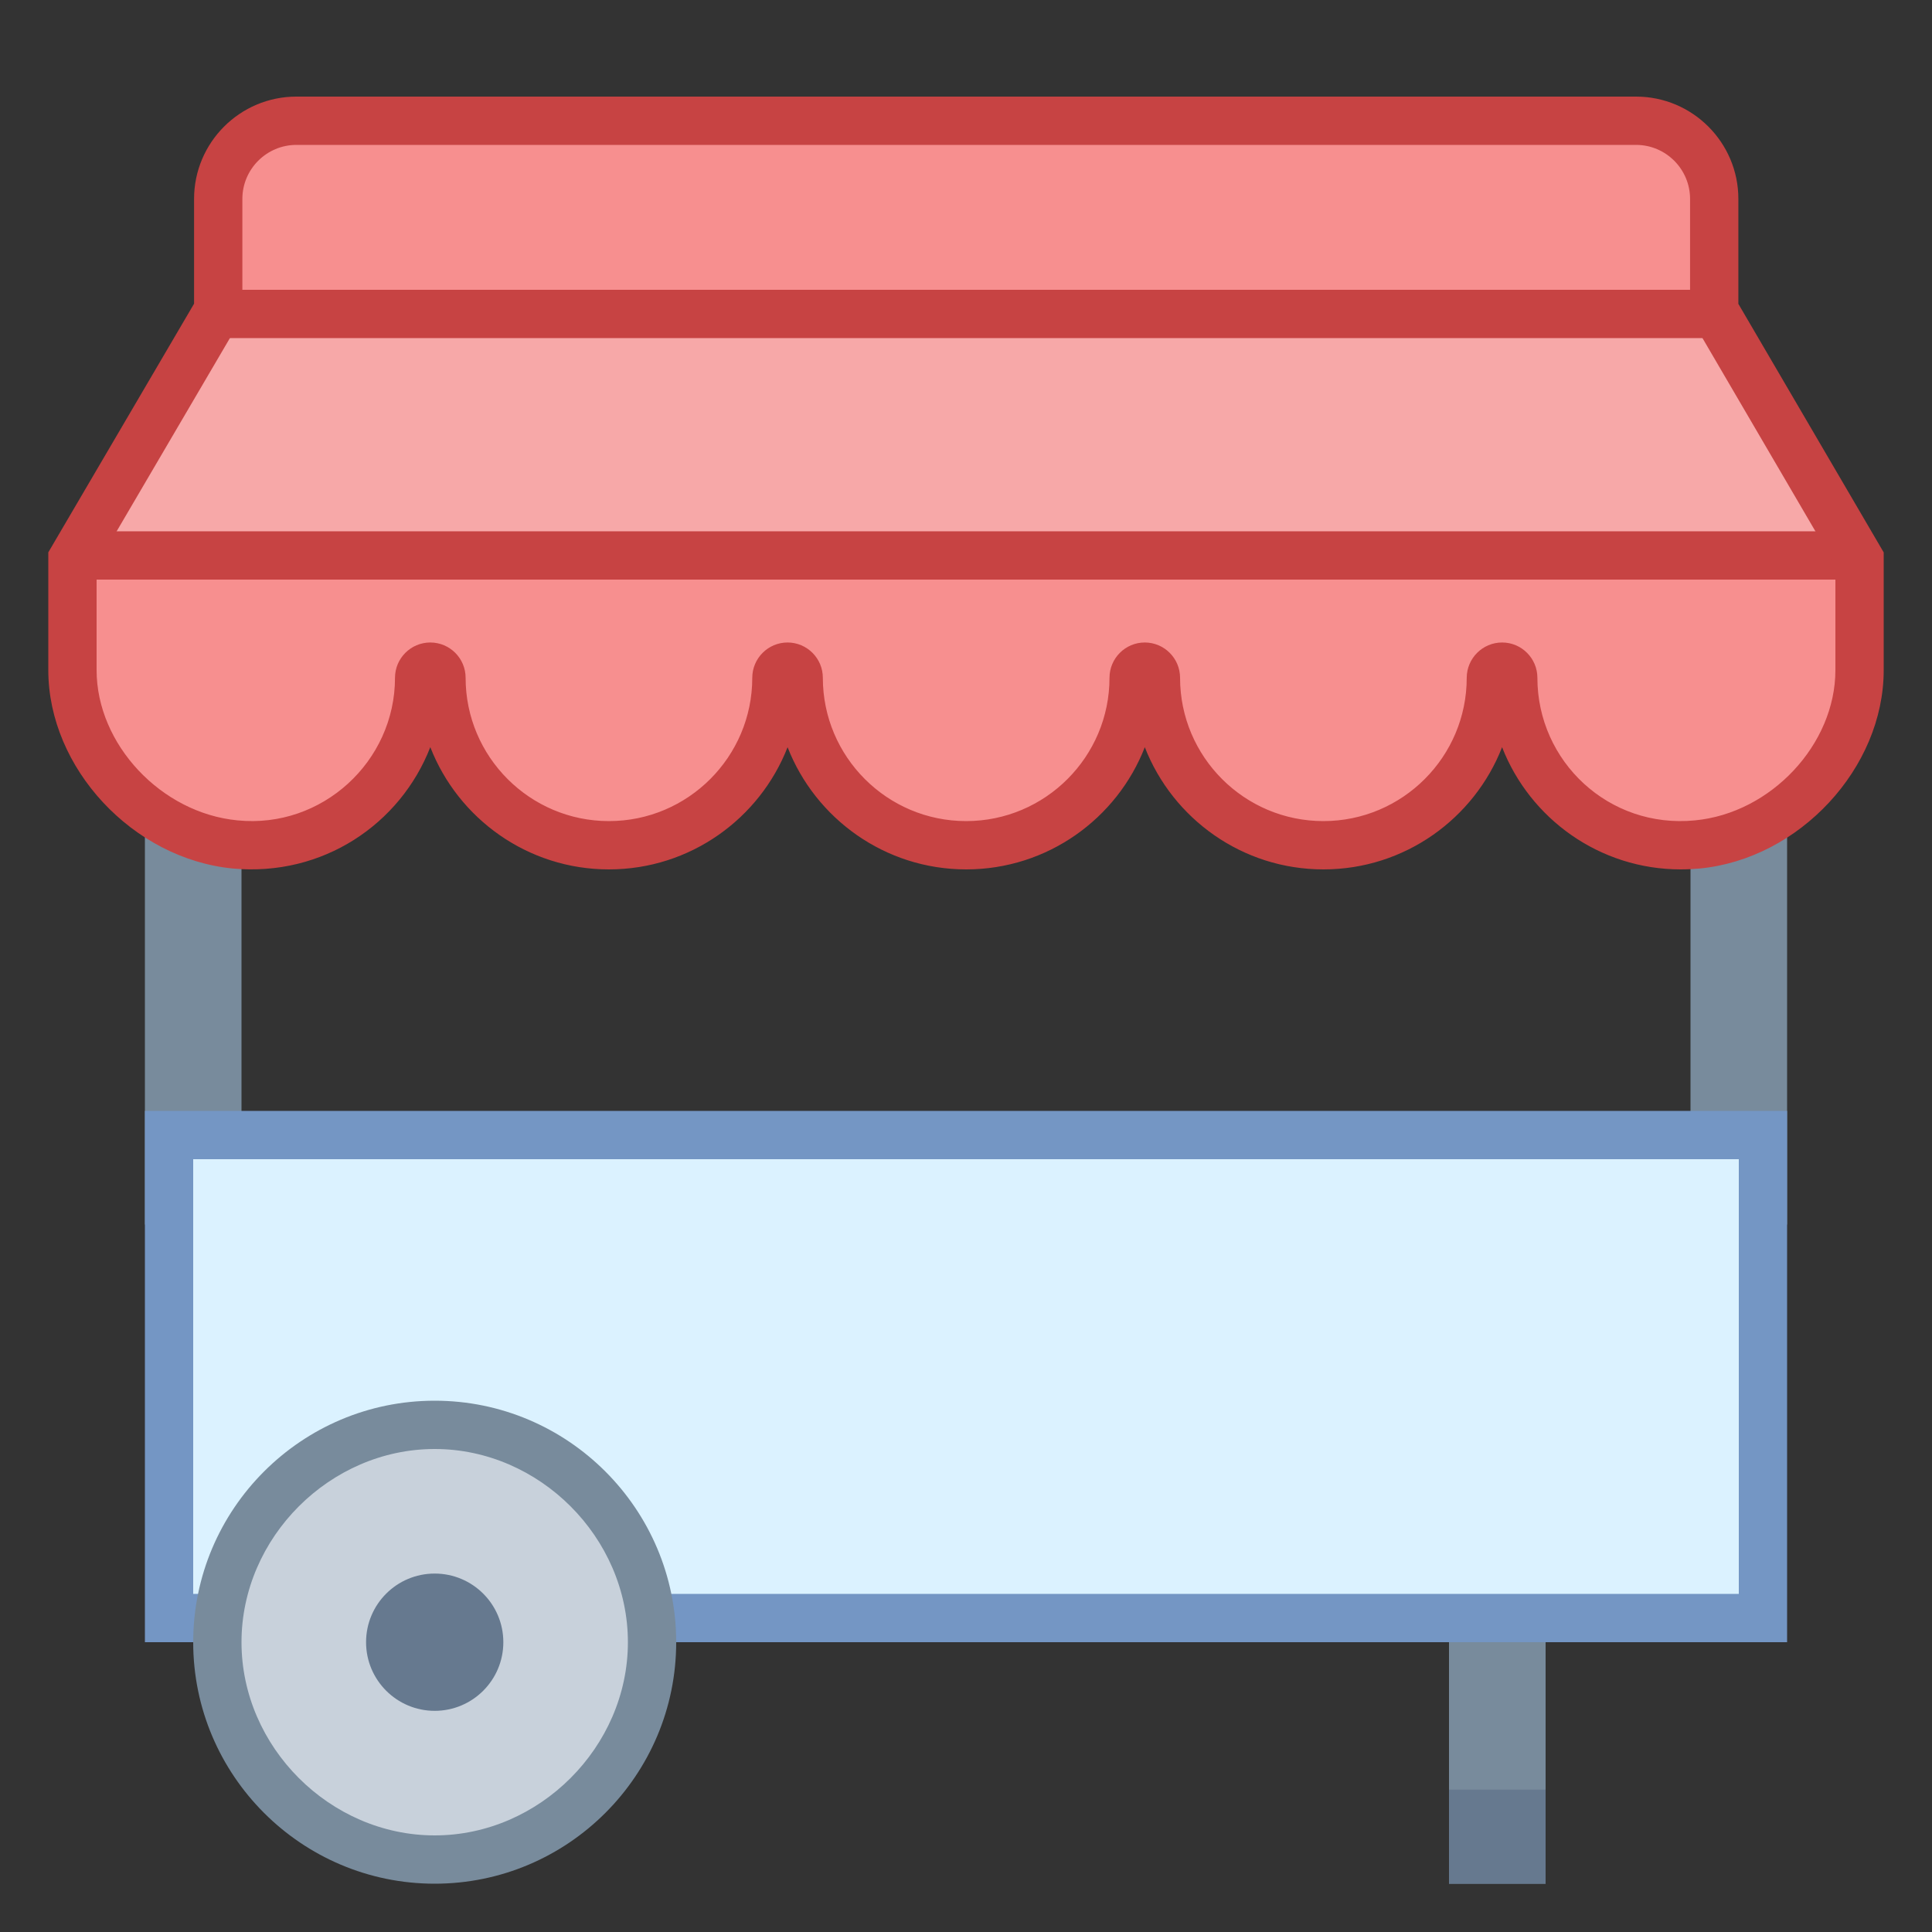﻿<?xml version="1.0" encoding="utf-8"?>
<svg xmlns="http://www.w3.org/2000/svg" width="480" height="480" viewBox="0 0 40 40">
  <rect x="0" y="0" width="40" height="40" fill="#333333" stroke="none"/>
  <rect width="2" height="13.634" x="3" y="11.718" fill="#788b9c" />
  <rect width="2" height="13.634" x="35" y="11.718" fill="#788b9c" />
  <path fill="#f78f8f" d="M38.5,11.572l-2.982-5.101c-0.018-0.033-0.027-0.07-0.027-0.108V4.118c0-0.892-0.726-1.618-1.618-1.618H6.136c-0.892,0-1.618,0.726-1.618,1.618v2.245c0,0.038-0.009,0.076-0.027,0.108L1.5,11.572v2.301c0,1.856,1.616,3.442,3.37,3.61C4.985,17.495,5.099,17.5,5.211,17.5c1.912,0,3.467-1.555,3.467-3.467c0-0.128,0.103-0.231,0.231-0.231s0.231,0.103,0.231,0.231c0,1.912,1.555,3.467,3.467,3.467s3.467-1.555,3.467-3.467c0-0.128,0.103-0.231,0.231-0.231c0.128,0,0.231,0.103,0.231,0.231c0,1.912,1.555,3.467,3.467,3.467s3.467-1.555,3.467-3.467c0-0.128,0.103-0.231,0.231-0.231s0.231,0.103,0.231,0.231c0,1.912,1.555,3.467,3.467,3.467s3.467-1.555,3.467-3.467c0-0.128,0.103-0.231,0.231-0.231c0.128,0,0.231,0.103,0.231,0.231c0,1.912,1.555,3.467,3.467,3.467c0.112,0,0.226-0.005,0.341-0.016c1.753-0.168,3.361-1.753,3.361-3.61V11.572z" />
  <path fill="#f7a8a8" d="M37.959,11.515l-2.734-5.085H4.783l-2.734,5.085H37.959" />
  <rect width="2" height="7.304" x="30" y="31.696" fill="#788b9c" />
  <rect width="33" height="10" x="3.5" y="23.5" fill="#dbf2ff" />
  <path fill="#7496c4" d="M37,34H3V23h34V34z M4,33h32v-9H4V33z" />
  <path fill="#c8d1db" d="M9,38.5c-2.463,0-4.5-2.037-4.5-4.5s2.037-4.5,4.5-4.5s4.5,2.037,4.5,4.5S11.463,38.5,9,38.5z" />
  <path fill="#788b9c" d="M9,39c-2.757,0-5-2.243-5-5s2.243-5,5-5s5,2.243,5,5S11.757,39,9,39z M9,30c-2.168,0-4,1.832-4,4 s1.832,4,4,4s4-1.832,4-4S11.168,30,9,30z" />
  <path fill="#66798f" d="M10.421,34c0,0.785-0.637,1.421-1.421,1.421S7.579,34.785,7.579,34S8.215,32.579,9,32.579S10.421,33.215,10.421,34z" />
  <rect width="2" height="1.948" x="30" y="37.052" fill="#66798f" />
  <line x1="4.31" x2="35.575" y1="6.5" y2="6.5" fill="none" stroke="#c74343" />
  <line x1="38.333" x2="1.667" y1="11.5" y2="11.5" fill="none" stroke="#c74343" />
  <g>
    <path fill="#c74343" d="M34.798,18c-1.682,0-3.122-1.051-3.699-2.53C30.522,16.949,29.082,18,27.4,18 c-1.681,0-3.121-1.051-3.698-2.53C23.126,16.949,21.686,18,20.004,18c-1.681,0-3.121-1.051-3.698-2.53 C15.729,16.949,14.289,18,12.607,18s-3.122-1.052-3.698-2.531c-0.62,1.592-2.223,2.683-4.086,2.513C2.75,17.782,1,15.902,1,13.874 v-2.438l3.018-5.148v-2.17C4.018,2.95,4.968,2,6.136,2h27.737c1.168,0,2.118,0.95,2.118,2.118v2.173L39,11.437v2.438 c0,2.028-1.746,3.909-3.813,4.107C35.054,17.993,34.925,18,34.798,18z M31.1,13.302c0.402,0,0.73,0.328,0.73,0.731 c0,1.731,1.479,3.128,3.262,2.952C36.668,16.835,38,15.41,38,13.874v-2.166l-2.914-4.985c-0.064-0.117-0.095-0.237-0.095-0.36 V4.118C34.991,3.502,34.489,3,33.873,3H6.136C5.52,3,5.018,3.502,5.018,4.118v2.244c0,0.127-0.032,0.251-0.094,0.358L2,11.708 v2.166c0,1.535,1.336,2.96,2.918,3.111c1.751,0.175,3.26-1.22,3.26-2.952c0-0.403,0.328-0.731,0.731-0.731s0.731,0.328,0.731,0.731 c0,1.636,1.331,2.967,2.967,2.967c1.637,0,2.968-1.331,2.968-2.967c0-0.403,0.328-0.731,0.73-0.731 c0.403,0,0.731,0.328,0.731,0.731c0,1.636,1.331,2.967,2.967,2.967c1.637,0,2.968-1.331,2.968-2.967 c0-0.403,0.328-0.731,0.73-0.731c0.403,0,0.731,0.328,0.731,0.731c0,1.636,1.331,2.967,2.967,2.967 c1.637,0,2.968-1.331,2.968-2.967C30.368,13.63,30.696,13.302,31.1,13.302z" />
  </g>
</svg>